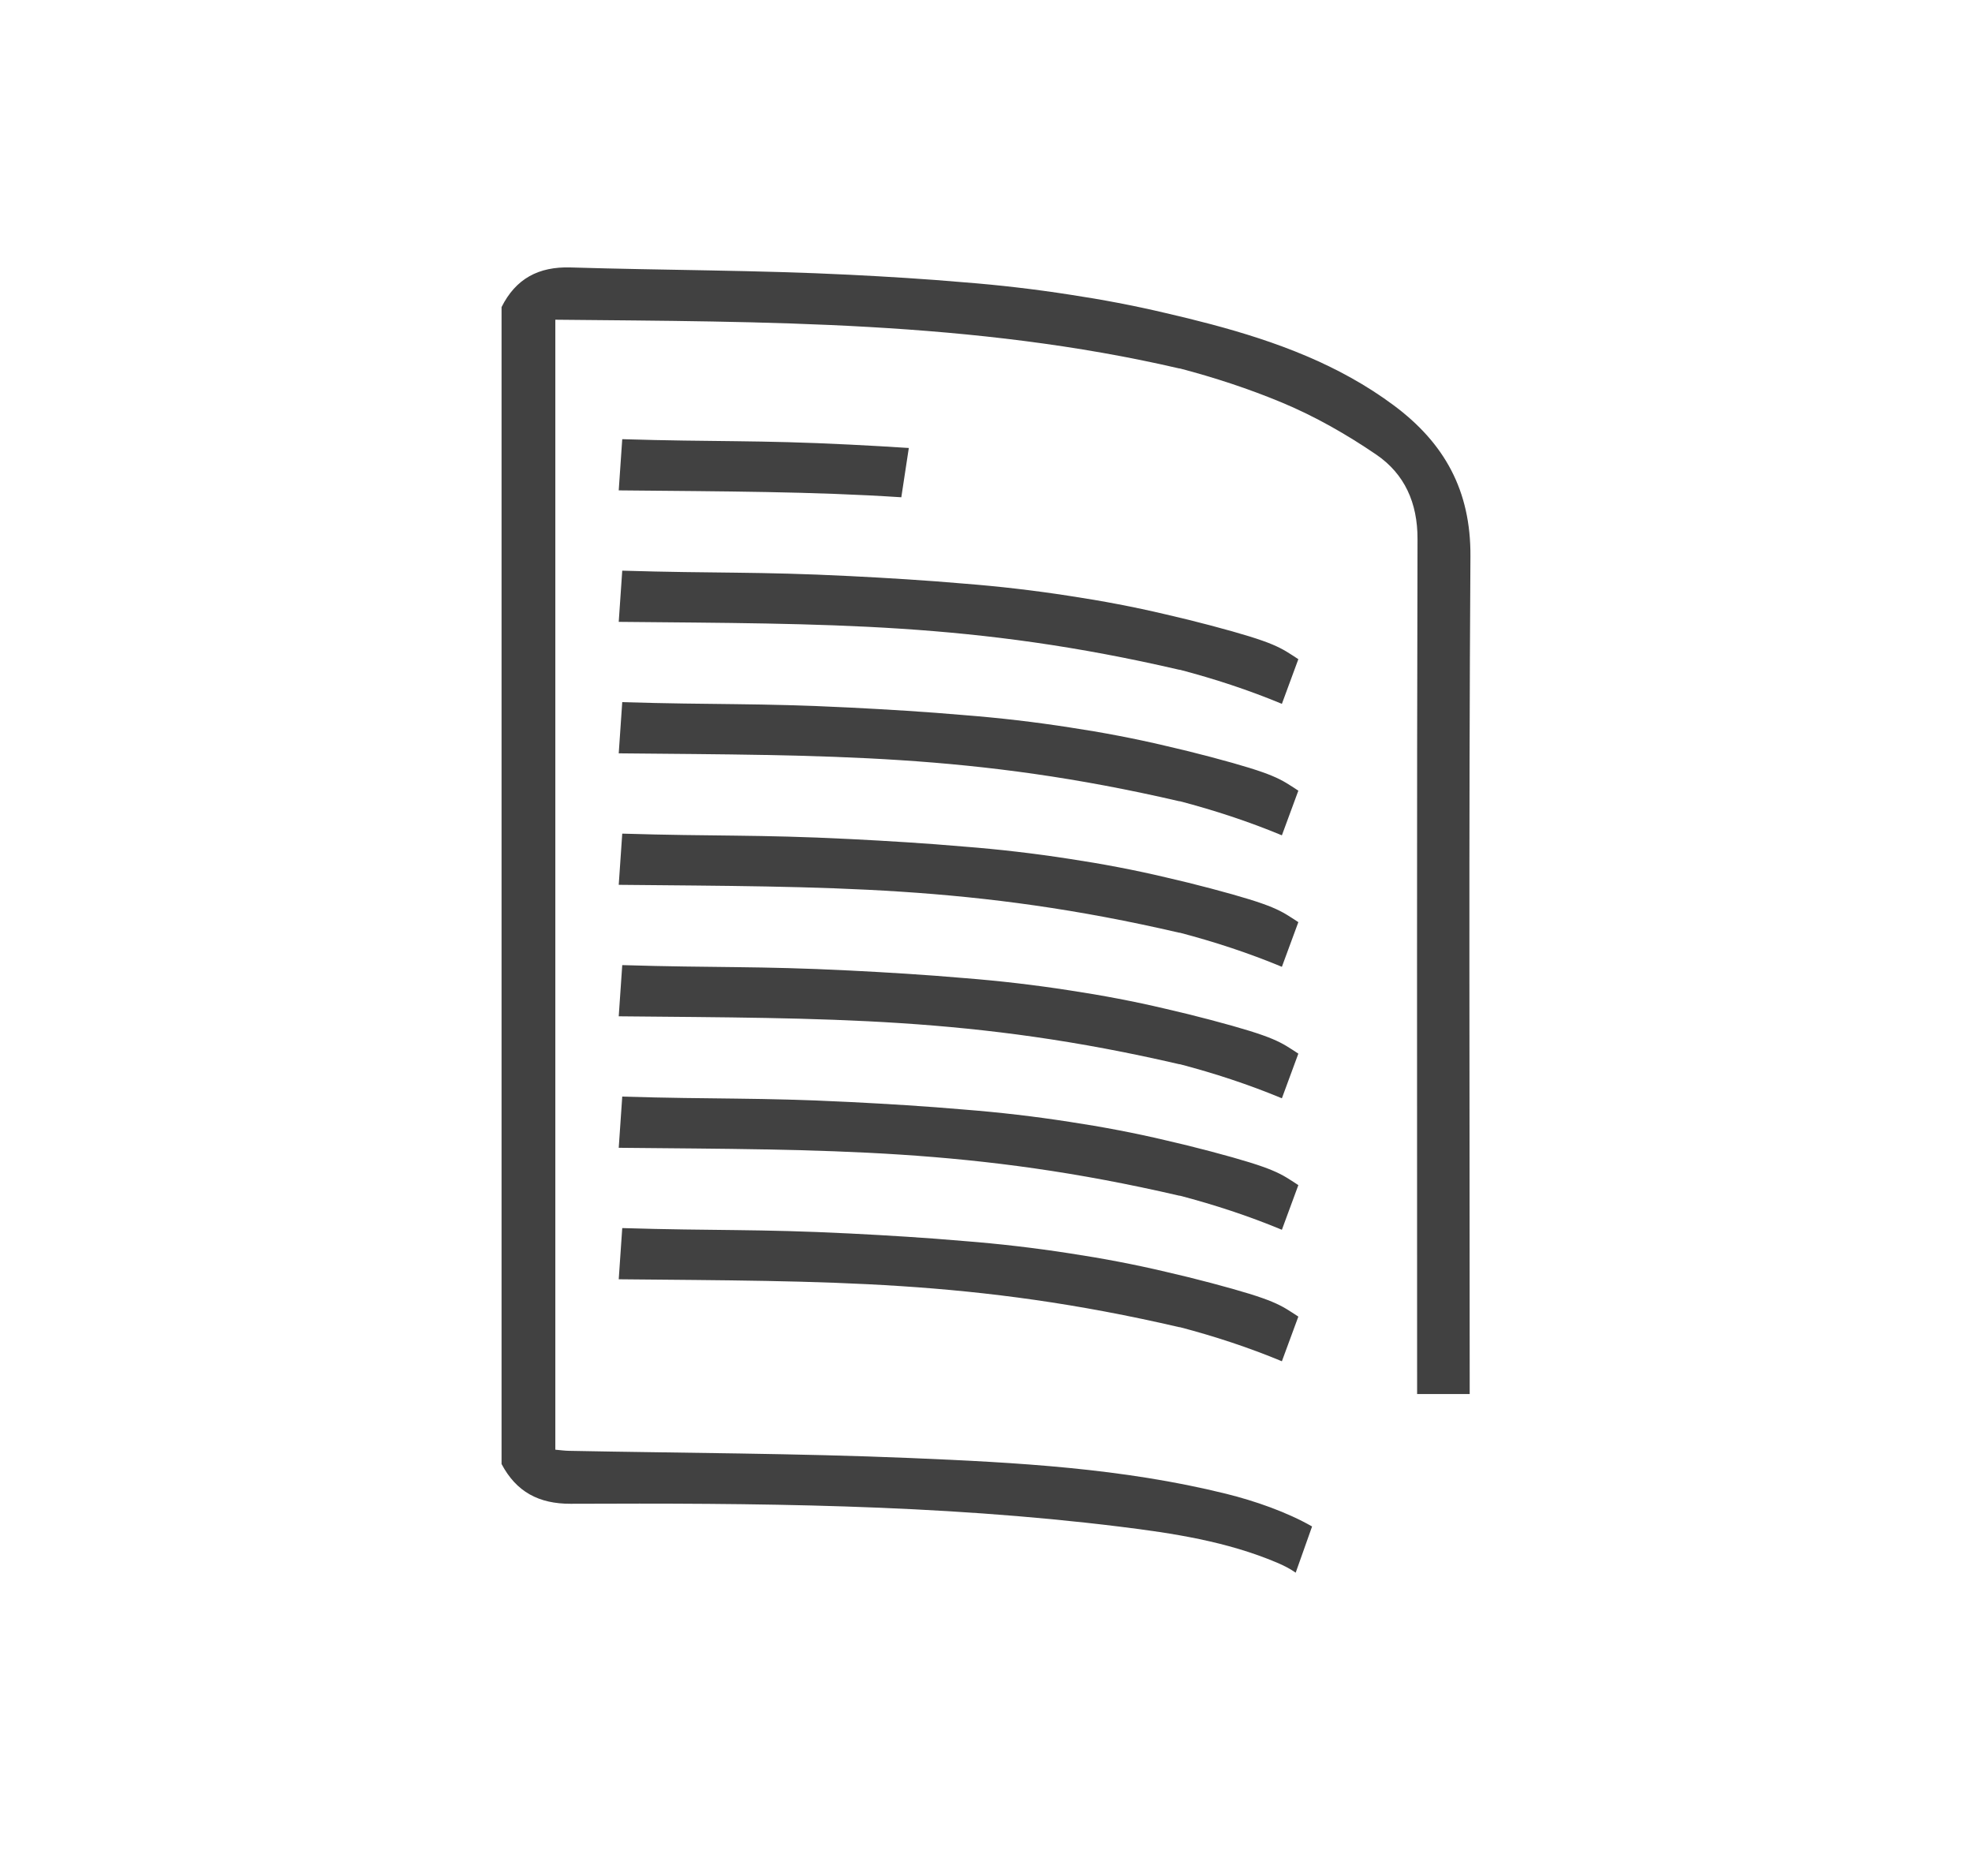 <?xml version="1.0" encoding="utf-8"?>
<!-- Generator: Adobe Illustrator 16.0.0, SVG Export Plug-In . SVG Version: 6.00 Build 0)  -->
<!DOCTYPE svg PUBLIC "-//W3C//DTD SVG 1.1//EN" "http://www.w3.org/Graphics/SVG/1.1/DTD/svg11.dtd">
<svg version="1.1" id="Layer_1" xmlns="http://www.w3.org/2000/svg" xmlns:xlink="http://www.w3.org/1999/xlink" x="0px" y="0px"
	 width="600px" height="570.729px" viewBox="0 0 600 570.729" style="enable-background:new 0 0 600 570.729;" xml:space="preserve"
	>
<g>
	<path style="display:none;fill:#414141;" d="M400.985,489.157c1.418,0.076,2.733,0.198,4.05,0.208
		c3.65,0.028,7.303,0.01,10.954,0.01c0,0-1.263-12.074-8.782-19.241c-2.167-2.065-4.908-3.984-7.992-5.751l-4.986,14.055
		C397.698,480.865,400.246,484.166,400.985,489.157z"/>
	<path style="fill:#414141;" d="M447.394,169.209c0.13-20.002-7.925-34.424-23.307-45.873
		c-16.714-12.441-35.866-19.455-55.705-24.717c-4.522-1.199-9.062-2.314-13.613-3.358c-9.702-2.301-19.464-4.14-29.269-5.622
		c-10.697-1.664-21.459-2.919-32.275-3.762c-11.542-1.002-23.118-1.707-34.698-2.289c-28.273-1.421-56.618-1.356-84.923-2.224
		c-9.722-0.298-16.665,3.397-20.999,12.062c0,117.318,0,234.638,0,351.956c4.476,8.458,11.323,12.14,21.051,12.099
		c55.77-0.232,111.537,0.111,167.01,6.953c16.307,2.012,32.574,4.489,47.889,10.962c2.047,0.865,3.97,1.851,5.674,3.042
		l4.986-14.055c-7.618-4.365-17.382-7.771-26.156-9.943c-31.512-7.8-63.795-9.53-96.005-10.875
		c-34.614-1.445-69.286-1.51-103.932-2.193c-1.425-0.028-2.848-0.233-4.156-0.347c0-114.725,0-228.951,0-343.761
		c63.834,0.633,127.333,0.311,189.939,14.85c0.004-0.016,0.008-0.029,0.012-0.045c10.537,2.765,20.929,6.157,31.108,10.392
		c10.032,4.174,19.684,9.686,28.678,15.808c8.642,5.882,12.622,14.678,12.592,25.723c-0.227,84.482-0.124,168.966-0.124,253.45
		c0,2.124,0,4.249,0,6.647c5.461,0,10.373,0,15.998,0c0-2.229,0-4.329,0-6.429C447.168,334.842,446.855,252.023,447.394,169.209z"/>
	<path style="fill:#414141;" d="M368.382,190.286c-4.522-1.199-9.062-2.314-13.613-3.358c-9.702-2.301-19.464-4.14-29.269-5.622
		c-10.697-1.664-21.459-2.919-32.275-3.762c-11.542-1.002-23.118-1.707-34.698-2.289c-28.273-1.421-40.898-0.779-69.203-1.646
		l-1.069,15.575c63.834,0.633,108.045,0.058,170.65,14.597c0.004-0.016,0.008-0.029,0.012-0.045
		c10.537,2.765,20.929,6.157,31.108,10.392l5.01-13.588C389.518,196.97,388.221,195.548,368.382,190.286z"/>
	<path style="fill:#414141;" d="M368.382,230.286c-4.522-1.199-9.062-2.314-13.613-3.358c-9.702-2.301-19.464-4.14-29.269-5.622
		c-10.697-1.664-21.459-2.919-32.275-3.762c-11.542-1.002-23.118-1.707-34.698-2.289c-28.273-1.421-40.898-0.779-69.203-1.646
		l-1.069,15.575c63.834,0.633,108.045,0.058,170.65,14.597c0.004-0.016,0.008-0.029,0.012-0.045
		c10.537,2.765,20.929,6.157,31.108,10.392l5.01-13.588C389.518,236.97,388.221,235.548,368.382,230.286z"/>
	<path style="fill:#414141;" d="M368.382,270.286c-4.522-1.199-9.062-2.314-13.613-3.358c-9.702-2.301-19.464-4.14-29.269-5.622
		c-10.697-1.664-21.459-2.919-32.275-3.762c-11.542-1.002-23.118-1.707-34.698-2.289c-28.273-1.421-40.898-0.779-69.203-1.646
		l-1.069,15.575c63.834,0.633,108.045,0.058,170.65,14.596c0.004-0.015,0.008-0.029,0.012-0.044
		c10.537,2.765,20.929,6.157,31.108,10.392l5.01-13.588C389.518,276.97,388.221,275.548,368.382,270.286z"/>
	<path style="fill:#414141;" d="M368.382,310.286c-4.522-1.199-9.062-2.315-13.613-3.358c-9.702-2.301-19.464-4.14-29.269-5.623
		c-10.697-1.663-21.459-2.918-32.275-3.762c-11.542-1.001-23.118-1.707-34.698-2.288c-28.273-1.421-40.898-0.779-69.203-1.646
		l-1.069,15.575c63.834,0.633,108.045,0.058,170.65,14.596c0.004-0.015,0.008-0.029,0.012-0.044
		c10.537,2.765,20.929,6.157,31.108,10.392l5.01-13.588C389.518,316.97,388.221,315.547,368.382,310.286z"/>
	<path style="fill:#414141;" d="M368.382,350.286c-4.522-1.199-9.062-2.315-13.613-3.358c-9.702-2.301-19.464-4.14-29.269-5.623
		c-10.697-1.663-21.459-2.918-32.275-3.762c-11.542-1.001-23.118-1.707-34.698-2.288c-28.273-1.421-40.898-0.779-69.203-1.646
		l-1.069,15.575c63.834,0.633,108.045,0.058,170.65,14.596c0.004-0.015,0.008-0.029,0.012-0.044
		c10.537,2.765,20.929,6.157,31.108,10.392l5.01-13.588C389.518,356.97,388.221,355.547,368.382,350.286z"/>
	<path style="fill:#414141;" d="M354.769,386.928c-9.702-2.301-19.464-4.14-29.269-5.623c-10.697-1.663-21.459-2.918-32.275-3.762
		c-11.542-1.001-23.118-1.707-34.698-2.288c-28.273-1.421-40.898-0.779-69.203-1.646l-1.069,15.575
		c63.834,0.633,108.045,0.058,170.65,14.596c0.004-0.015,0.008-0.029,0.012-0.044c10.537,2.765,20.929,6.157,31.108,10.392
		l5.01-13.588c-5.517-3.569-6.813-4.992-26.652-10.253C363.859,389.087,359.32,387.971,354.769,386.928z"/>
	<path style="fill:#414141;" d="M276.516,136.285c-5.993-0.392-11.99-0.729-17.99-1.03c-28.273-1.421-40.898-0.779-69.203-1.646
		l-1.069,15.575c31.994,0.317,59.059,0.332,85.98,2.097L276.516,136.285z"/>
</g>
</svg>
